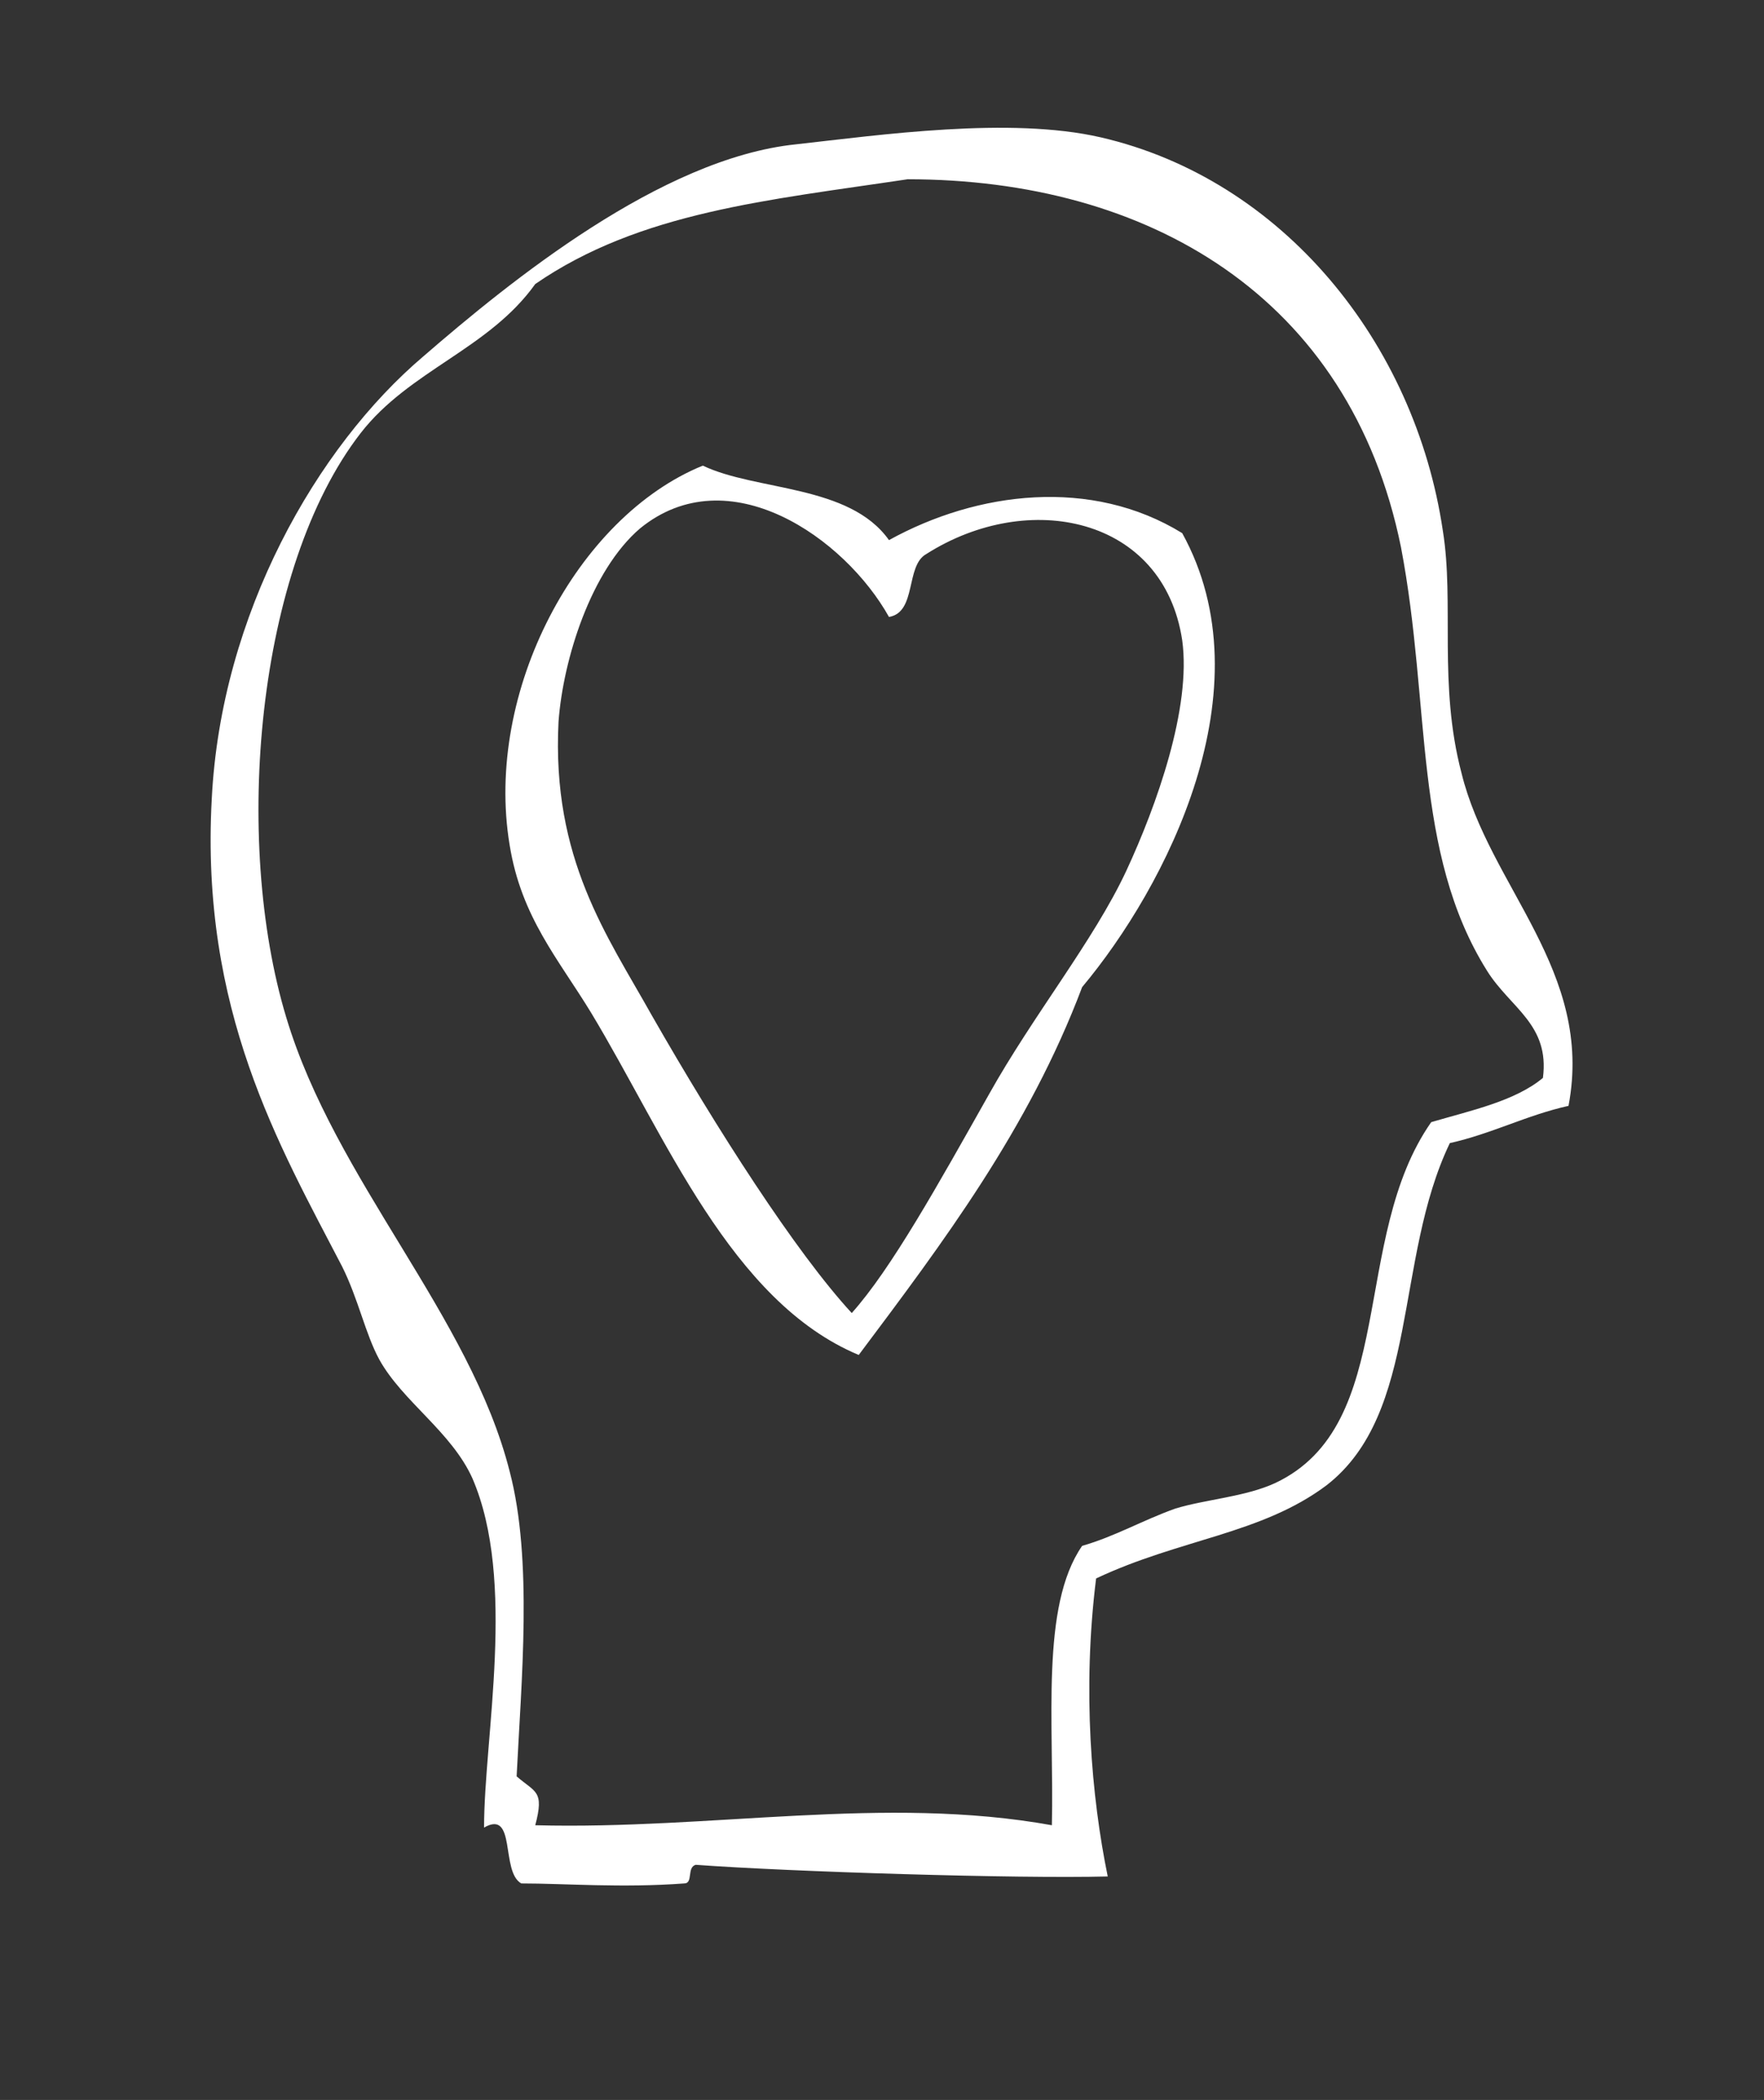 <?xml version="1.0" encoding="utf-8"?>
<!-- Generator: Adobe Illustrator 21.1.0, SVG Export Plug-In . SVG Version: 6.00 Build 0)  -->
<svg version="1.1" id="Layer_1" xmlns="http://www.w3.org/2000/svg" xmlns:xlink="http://www.w3.org/1999/xlink" x="0px" y="0px"
	 viewBox="0 0 75.8 90.2" style="enable-background:new 0 0 75.8 90.2;" xml:space="preserve">
<rect x="0" y="0" width="75.8" height="90.2" fill="#333333" stroke="none"/>
<style type="text/css">
	.st0{fill:#FFFFFF;}
</style>
<path class="st0" d="M38.2,23.2c3.8-2.1,8.7-2.7,12.6-0.3c3.7,6.7-0.7,15.2-4.3,19.5c-2.3,6.1-6,11-9.6,15.8
	c-5.5-2.3-8.3-9.4-11.5-14.7c-1.4-2.3-3-4.1-3.5-7.2c-1.1-6.6,2.9-14.1,8.3-16.3C32.5,21.1,36.5,20.8,38.2,23.2z M27.5,22.7
	c-2.1,1.8-3.3,5.6-3.5,8.3c-0.3,5.9,2.1,9.2,4,12.6c2.8,4.9,6.2,10.2,8.6,12.8c1.7-1.9,3.7-5.5,5.9-9.4c1.9-3.4,4.5-6.6,5.9-9.6
	c1.3-2.8,2.8-7,2.4-9.9c-0.8-5.3-6.6-6.5-11-3.7c-0.9,0.5-0.4,2.5-1.6,2.7C36.3,23.1,31.3,19.6,27.5,22.7z"/>
<path class="st0" d="M67.4,47.5c-1.8,0.4-3.3,1.2-5.1,1.6c-2.4,5-1.3,11.6-5.3,14.7c-2.8,2.1-6.3,2.3-9.9,4
	c-0.6,4.8-0.2,9.4,0.5,12.8c-3.9,0.1-13.6-0.2-17.7-0.5c-0.4,0.1-0.1,0.8-0.5,0.8c-2.7,0.2-5.1,0-7,0c-0.9-0.5-0.2-3.2-1.6-2.4
	c0-3.9,1.4-10.6-0.5-15c-0.9-2-3-3.3-4-5.1c-0.6-1.1-0.9-2.6-1.6-4c-2.7-5.2-6.1-11-5.6-20.1c0.4-7.9,4.5-15.1,9.1-19
	c3.7-3.2,10.2-8.5,16-9.1c3.6-0.4,9.2-1.2,13.1-0.3c7.8,1.8,13.5,8.8,14.7,16.9c0.5,3.1-0.2,6.6,0.8,10.4
	C64,38.1,68.5,41.7,67.4,47.5z M63.9,41.7c-3.2-5.1-2.4-11.4-3.7-18.2C58,12.7,49.3,7.7,39,7.7c-6,0.9-11.5,1.4-16,4.5
	c-2,2.8-5.4,3.7-7.5,6.4C11,24.4,10,36.1,12.3,43.7c2.1,7,7.9,12.8,9.6,19.5c1,3.8,0.5,9,0.3,13.1c0.8,0.7,1.2,0.6,0.8,2.1
	c7.6,0.2,15-1.3,22.2,0c0.1-4.4-0.5-9.4,1.3-12c1.4-0.4,2.6-1.1,4-1.6c1.3-0.4,3-0.5,4.3-1.1c5.3-2.5,3.2-10.5,6.7-15.5
	c1.7-0.5,3.6-0.9,4.8-1.9C66.6,44,64.9,43.3,63.9,41.7z"/>
</svg>
